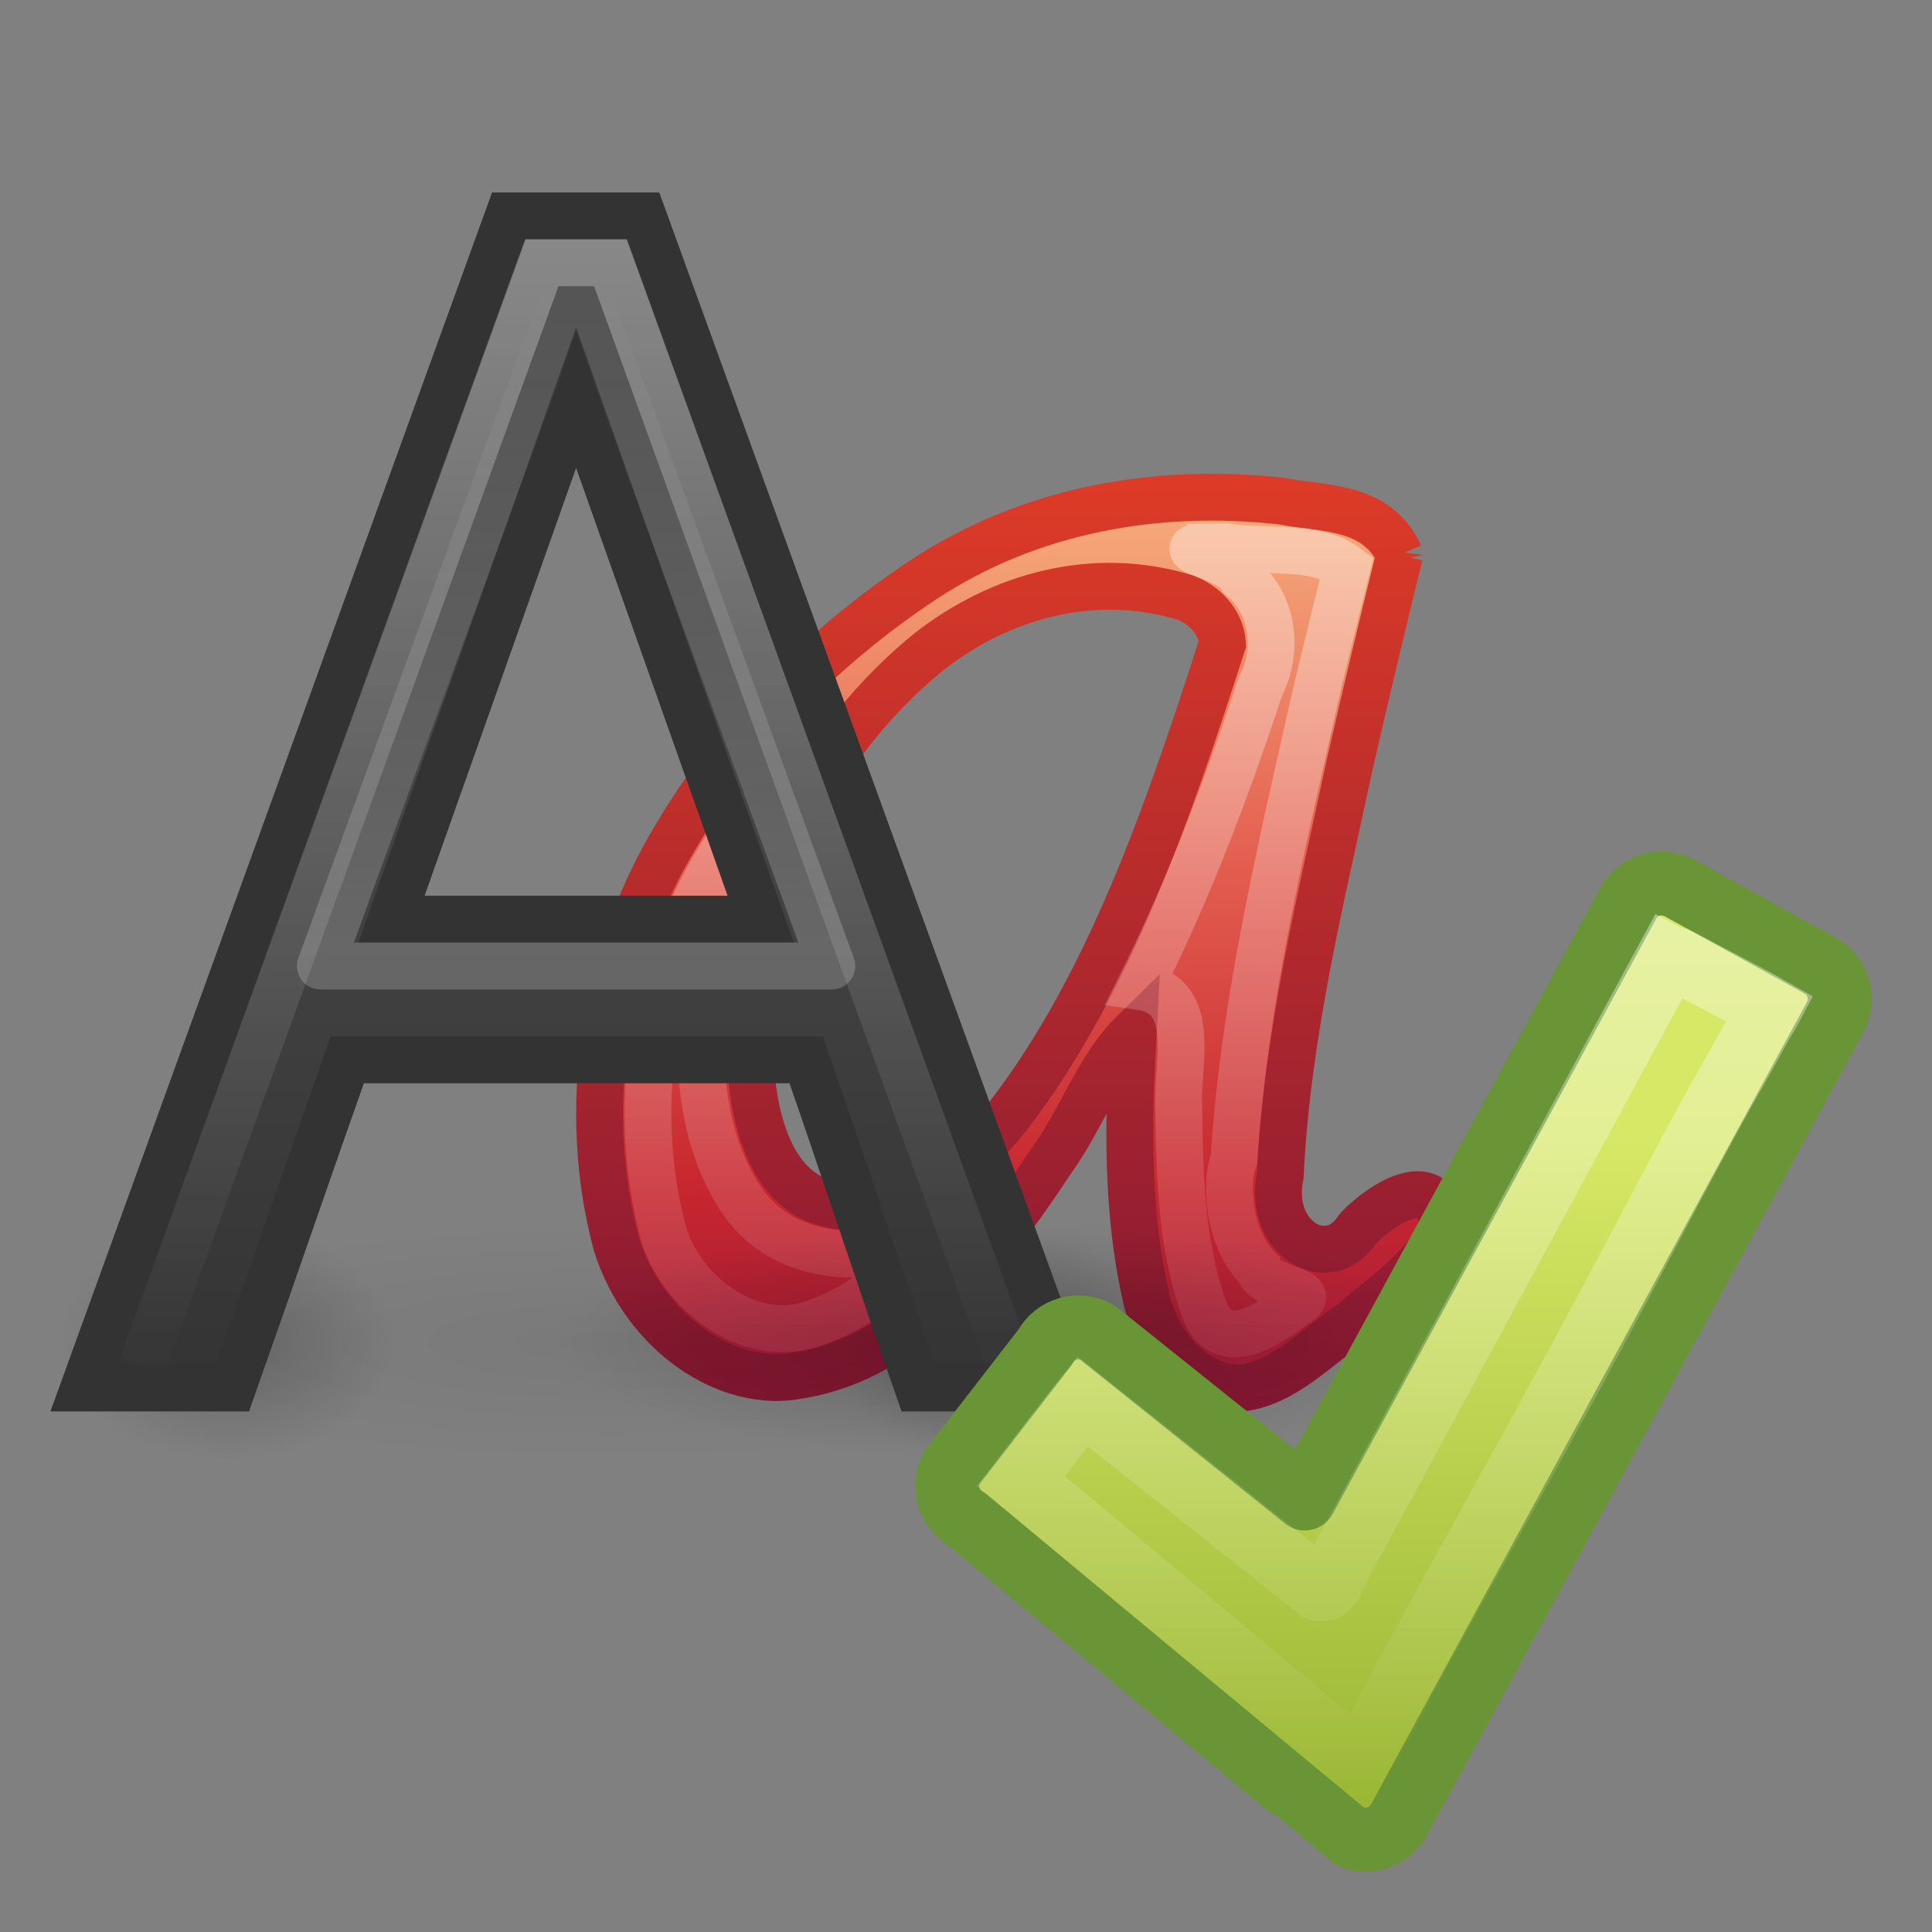 <?xml version="1.0" encoding="UTF-8" standalone="no"?>
<!-- Created with Inkscape (http://www.inkscape.org/) -->

<svg
   xmlns:dc="http://purl.org/dc/elements/1.1/"
   xmlns:cc="http://creativecommons.org/ns#"
   xmlns:rdf="http://www.w3.org/1999/02/22-rdf-syntax-ns#"
   xmlns:svg="http://www.w3.org/2000/svg"
   xmlns="http://www.w3.org/2000/svg"
   xmlns:xlink="http://www.w3.org/1999/xlink"
   xmlns:sodipodi="http://sodipodi.sourceforge.net/DTD/sodipodi-0.dtd"
   xmlns:inkscape="http://www.inkscape.org/namespaces/inkscape"
   version="1.0"
   width="16"
   height="16"
   id="svg3486"
   inkscape:version="0.48.0 r9654"
   sodipodi:docname="tools-check-spelling.svg">
  <rect width="100%" height="100%" fill="#808080" stroke="none"/>
  <sodipodi:namedview
     pagecolor="#ffffff"
     bordercolor="#666666"
     borderopacity="1"
     objecttolerance="10"
     gridtolerance="10"
     guidetolerance="10"
     inkscape:pageopacity="0"
     inkscape:pageshadow="2"
     inkscape:window-width="1366"
     inkscape:window-height="692"
     id="namedview43"
     showgrid="false"
     inkscape:zoom="9.15625"
     inkscape:cx="16"
     inkscape:cy="16"
     inkscape:window-x="0"
     inkscape:window-y="24"
     inkscape:window-maximized="1"
     inkscape:current-layer="svg3486" />
  <defs
     id="defs3488">
    <linearGradient
       id="linearGradient9936">
      <stop
         id="stop9938"
         style="stop-color:#575757;stop-opacity:1"
         offset="0" />
      <stop
         id="stop9940"
         style="stop-color:#333333;stop-opacity:1"
         offset="1" />
    </linearGradient>
    <linearGradient
       id="linearGradient2490">
      <stop
         id="stop2492"
         style="stop-color:#791235;stop-opacity:1"
         offset="0" />
      <stop
         id="stop2494"
         style="stop-color:#dd3b27;stop-opacity:1"
         offset="1" />
    </linearGradient>
    <linearGradient
       id="linearGradient3242">
      <stop
         id="stop3244"
         style="stop-color:#f8b17e;stop-opacity:1"
         offset="0" />
      <stop
         id="stop3246"
         style="stop-color:#e35d4f;stop-opacity:1"
         offset="0.312" />
      <stop
         id="stop3248"
         style="stop-color:#c6262e;stop-opacity:1"
         offset="0.571" />
      <stop
         id="stop3250"
         style="stop-color:#690b54;stop-opacity:1"
         offset="1" />
    </linearGradient>
    <linearGradient
       id="linearGradient3342">
      <stop
         id="stop3344"
         style="stop-color:#ffffff;stop-opacity:0"
         offset="0" />
      <stop
         id="stop3346"
         style="stop-color:#ffffff;stop-opacity:1"
         offset="1" />
    </linearGradient>
    <linearGradient
       id="linearGradient3434">
      <stop
         id="stop3436"
         style="stop-color:#ffffff;stop-opacity:0"
         offset="0" />
      <stop
         id="stop3438"
         style="stop-color:#ffffff;stop-opacity:1"
         offset="1" />
    </linearGradient>
    <linearGradient
       id="linearGradient3463">
      <stop
         id="stop3465"
         style="stop-color:#000000;stop-opacity:1"
         offset="0" />
      <stop
         id="stop3467"
         style="stop-color:#000000;stop-opacity:0"
         offset="1" />
    </linearGradient>
    <linearGradient
       x1="15"
       y1="17"
       x2="15"
       y2="33.434"
       id="linearGradient3275"
       xlink:href="#linearGradient3434"
       gradientUnits="userSpaceOnUse"
       gradientTransform="matrix(0.34,0,0,0.335,0.185,-3.4)" />
    <linearGradient
       x1="14.499"
       y1="44.179"
       x2="14.499"
       y2="15.875"
       id="linearGradient3278"
       xlink:href="#linearGradient3434"
       gradientUnits="userSpaceOnUse"
       gradientTransform="matrix(0.362,0,0,0.337,-0.104,-3.411)" />
    <linearGradient
       x1="22.056"
       y1="15.834"
       x2="22.056"
       y2="45.497"
       id="linearGradient3281"
       xlink:href="#linearGradient9936"
       gradientUnits="userSpaceOnUse"
       gradientTransform="matrix(0.335,0,0,0.339,0.06,-3.74)" />
    <radialGradient
       cx="-6.16"
       cy="36.686"
       r="14.098"
       fx="-6.16"
       fy="36.686"
       id="radialGradient3287"
       xlink:href="#linearGradient3463"
       gradientUnits="userSpaceOnUse"
       gradientTransform="matrix(0.099,0,0,0.069,2.501,8.581)" />
    <radialGradient
       cx="-6.16"
       cy="36.686"
       r="14.098"
       fx="-6.16"
       fy="36.686"
       id="radialGradient3290"
       xlink:href="#linearGradient3463"
       gradientUnits="userSpaceOnUse"
       gradientTransform="matrix(0.323,0,0,0.068,7.05,8.623)" />
    <radialGradient
       cx="-6.16"
       cy="36.686"
       r="14.098"
       fx="-6.16"
       fy="36.686"
       id="radialGradient3293"
       xlink:href="#linearGradient3463"
       gradientUnits="userSpaceOnUse"
       gradientTransform="matrix(0.269,0,0,0.069,10.01,8.581)" />
    <linearGradient
       x1="143.915"
       y1="75.221"
       x2="143.915"
       y2="103.126"
       id="linearGradient3296"
       xlink:href="#linearGradient3242"
       gradientUnits="userSpaceOnUse"
       gradientTransform="matrix(0.389,0,0,0.372,-47.457,-24.014)" />
    <linearGradient
       x1="153.409"
       y1="98.785"
       x2="153.409"
       y2="75.221"
       id="linearGradient3298"
       xlink:href="#linearGradient2490"
       gradientUnits="userSpaceOnUse"
       gradientTransform="matrix(0.389,0,0,0.372,-47.457,-24.014)" />
    <radialGradient
       cx="-6.16"
       cy="36.686"
       r="14.098"
       fx="-6.16"
       fy="36.686"
       id="radialGradient3301"
       xlink:href="#linearGradient3463"
       gradientUnits="userSpaceOnUse"
       gradientTransform="matrix(0.099,0,0,0.069,8.832,8.581)" />
    <linearGradient
       x1="153.409"
       y1="98.785"
       x2="153.409"
       y2="75.221"
       id="linearGradient3310"
       xlink:href="#linearGradient3342"
       gradientUnits="userSpaceOnUse"
       gradientTransform="matrix(0.389,0,0,0.372,-47.457,-24.014)" />
    <linearGradient
       gradientTransform="matrix(0.414,0,0,0.416,-1.722,-1.778)"
       gradientUnits="userSpaceOnUse"
       xlink:href="#linearGradient3400"
       id="linearGradient2431"
       y2="39.78"
       x2="20.494"
       y1="7.044"
       x1="20.494" />
    <linearGradient
       gradientTransform="matrix(0.421,-0.101,0.101,0.423,44.055,-5.089)"
       gradientUnits="userSpaceOnUse"
       xlink:href="#linearGradient2264"
       id="linearGradient2427"
       y2="31.138"
       x2="-93.088"
       y1="2.069"
       x1="-86.129" />
    <linearGradient
       id="linearGradient3400">
      <stop
         offset="0"
         style="stop-color:white;stop-opacity:1"
         id="stop3402" />
      <stop
         offset="1"
         style="stop-color:white;stop-opacity:0"
         id="stop3404" />
    </linearGradient>
    <linearGradient
       id="linearGradient2264">
      <stop
         offset="0"
         style="stop-color:#d7e866;stop-opacity:1"
         id="stop2266" />
      <stop
         offset="1"
         style="stop-color:#8cab2a;stop-opacity:1"
         id="stop2268" />
    </linearGradient>
  </defs>
  <path
     d="m 9.616,11.107 c 1.45e-4,0.536 -0.623,0.971 -1.393,0.971 -0.769,0 -1.393,-0.435 -1.393,-0.971 -1.448e-4,-0.536 0.623,-0.971 1.393,-0.971 0.769,0 1.393,0.435 1.393,0.971 l 0,0 z"
     id="path3205"
     style="opacity:0.2;fill:url(#radialGradient3301);fill-opacity:1;fill-rule:evenodd;stroke:none;stroke-width:1;marker:none;visibility:visible;display:inline;overflow:visible;enable-background:accumulate"
     inkscape:connector-curvature="0" />
  <path
     d="M 11.591,4.596 C 11.401,4.174 10.939,4.218 10.622,4.151 9.572,4.033 8.524,4.222 7.644,4.803 6.794,5.368 6.026,6.134 5.486,7.121 5.017,8 4.806,9.175 5.102,10.295 5.335,11.048 6.036,11.513 6.628,11.388 7.534,11.24 8.179,10.413 8.711,9.607 8.952,9.275 9.1,8.835 9.384,8.556 c -0.04,0.716 -0.059,1.46 0.107,2.188 0.094,0.429 0.439,0.767 0.788,0.751 0.355,-0.04 0.625,-0.343 0.92,-0.541 0.265,-0.23 0.568,-0.429 0.756,-0.762 -0.032,-0.552 -0.534,-0.205 -0.71,-0.016 -0.245,0.379 -0.751,0.078 -0.643,-0.438 0.057,-1.178 0.336,-2.284 0.573,-3.395 0.133,-0.585 0.273,-1.168 0.416,-1.748 l -10e-7,0 z m -1.467,0.735 C 9.674,6.727 9.188,8.148 8.357,9.231 7.965,9.725 7.39,10.173 6.756,9.935 6.317,9.744 6.216,9.117 6.206,8.644 6.15,7.25 6.835,6.095 7.692,5.398 8.289,4.931 9.06,4.719 9.814,4.948 c 0.142,0.052 0.297,0.187 0.31,0.383 l 0,-5e-7 z"
     id="path3207"
     style="font-size:55.902px;font-style:normal;font-variant:normal;font-weight:normal;font-stretch:normal;text-align:start;line-height:100%;writing-mode:lr-tb;text-anchor:start;fill:url(#linearGradient3296);fill-opacity:1;fill-rule:evenodd;stroke:url(#linearGradient3298);stroke-width:0.388;stroke-linecap:butt;stroke-linejoin:miter;stroke-miterlimit:4;stroke-opacity:1;stroke-dasharray:none;stroke-dashoffset:0;marker:none;visibility:visible;display:inline;overflow:visible;enable-background:accumulate;font-family:Gabrielle;-inkscape-font-specification:Gabrielle"
     inkscape:connector-curvature="0" />
  <path
     d="m 12.148,11.107 c 3.95e-4,0.536 -1.7,0.971 -3.798,0.971 -2.098,0 -3.799,-0.435 -3.798,-0.971 -3.949e-4,-0.536 1.7,-0.971 3.798,-0.971 2.098,0 3.799,0.435 3.798,0.971 l 0,0 z"
     id="path3209"
     style="opacity:0.2;fill:url(#radialGradient3293);fill-opacity:1;fill-rule:evenodd;stroke:none;stroke-width:1;marker:none;visibility:visible;display:inline;overflow:visible;enable-background:accumulate"
     inkscape:connector-curvature="0" />
  <path
     d="m 9.616,11.118 c 4.74e-4,0.53 -2.04,0.959 -4.558,0.959 -2.518,0 -4.559,-0.429 -4.558,-0.959 -4.74e-4,-0.53 2.04,-0.959 4.558,-0.959 2.518,0 4.559,0.429 4.558,0.959 l 0,0 z"
     id="path3211"
     style="opacity:0.05;fill:url(#radialGradient3290);fill-opacity:1;fill-rule:evenodd;stroke:none;stroke-width:1;marker:none;visibility:visible;display:inline;overflow:visible;enable-background:accumulate"
     inkscape:connector-curvature="0" />
  <path
     d="m 3.285,11.107 c 1.449e-4,0.536 -0.623,0.971 -1.393,0.971 -0.769,0 -1.393,-0.435 -1.393,-0.971 -1.448e-4,-0.536 0.623,-0.971 1.393,-0.971 0.769,0 1.393,0.435 1.393,0.971 l 0,0 z"
     id="path3213"
     style="opacity:0.2;fill:url(#radialGradient3287);fill-opacity:1;fill-rule:evenodd;stroke:none;stroke-width:1;marker:none;visibility:visible;display:inline;overflow:visible;enable-background:accumulate"
     inkscape:connector-curvature="0" />
  <path
     d="m 10.025,4.53 c -0.416,5.24e-5 0.175,0.077 0.257,0.25 0.263,0.223 0.311,0.602 0.158,0.9 -0.28,0.85 -0.597,1.689 -0.998,2.49 0.491,0.07 0.298,0.664 0.32,1.003 0.007,0.558 0.019,1.136 0.209,1.666 0.149,0.404 0.542,0.126 0.762,-0.045 0.217,-0.109 -0.266,-0.116 -0.308,-0.283 -0.241,-0.23 -0.288,-0.694 -0.206,-0.909 0.085,-1.332 0.404,-2.634 0.696,-3.933 0.078,-0.323 0.159,-0.646 0.239,-0.969 C 10.884,4.496 10.476,4.583 10.15,4.529 l -0.063,-2.287e-4 -0.062,0.001 0,0 z M 6.142,6.836 C 5.428,7.796 5.183,9.097 5.505,10.25 5.676,10.743 6.248,11.159 6.772,10.947 7.155,10.812 7.463,10.529 7.732,10.233 7.211,10.491 6.468,10.451 6.13,9.921 5.759,9.352 5.773,8.631 5.83,7.979 5.878,7.586 5.986,7.2 6.142,6.836 z"
     id="path3305"
     style="font-size:55.902px;font-style:normal;font-variant:normal;font-weight:normal;font-stretch:normal;text-align:start;line-height:100%;writing-mode:lr-tb;text-anchor:start;opacity:0.4;fill:none;stroke:url(#linearGradient3310);stroke-width:0.388;stroke-linecap:butt;stroke-linejoin:miter;stroke-miterlimit:4;stroke-opacity:1;stroke-dasharray:none;stroke-dashoffset:0;marker:none;visibility:visible;display:inline;overflow:visible;enable-background:accumulate;font-family:Gabrielle;-inkscape-font-specification:Gabrielle"
     inkscape:connector-curvature="0" />
  <path
     d="M 7.604,11.495 C 7.294,10.611 6.985,9.661 6.676,8.777 c 0,0 -3.8,0 -3.8,0 -0.317,0.895 -0.634,1.823 -0.951,2.718 -0.41,0 -0.821,0 -1.231,0 C 1.866,8.259 3.039,5.024 4.211,1.788 c 0.371,0 0.742,0 1.113,0 1.175,3.236 2.349,6.471 3.524,9.707 -0.415,0 -0.83,0 -1.244,0 z M 6.3,7.612 c 0,0 -1.529,-4.318 -1.529,-4.318 0,0 -1.529,4.318 -1.529,4.318 0,0 3.058,0 3.058,0 z"
     id="path3217"
     style="font-size:40px;font-style:normal;font-variant:normal;font-weight:normal;font-stretch:normal;fill:url(#linearGradient3281);fill-opacity:1;stroke:#333333;stroke-width:0.388px;stroke-linecap:butt;stroke-linejoin:miter;stroke-opacity:1;font-family:Droid Sans;-inkscape-font-specification:Sans"
     inkscape:connector-curvature="0" />
  <path
     d="m 8.361,11.301 c 0,0 -3.305,-9.125 -3.305,-9.125 0,0 -0.567,0 -0.567,0 0,0 -3.308,9.125 -3.308,9.125"
     id="path3219"
     style="font-size:40px;font-style:normal;font-variant:normal;font-weight:normal;font-stretch:normal;opacity:0.3;fill:none;stroke:url(#linearGradient3278);stroke-width:0.388px;stroke-linecap:butt;stroke-linejoin:miter;stroke-opacity:1;font-family:Droid Sans;-inkscape-font-specification:Sans"
     inkscape:connector-curvature="0" />
  <path
     d="m 4.771,2.199 2.118,5.801 -4.236,0 2.118,-5.801 z"
     id="path3221"
     style="opacity:0.2;fill:none;stroke:url(#linearGradient3275);stroke-width:0.388px;stroke-linecap:butt;stroke-linejoin:round;stroke-opacity:1"
     inkscape:connector-curvature="0" />
  <g
     id="layer1"
     transform="matrix(0.528,0,0,0.528,7.316,7.052)">
    <path
       style="fill:url(#linearGradient2427);fill-opacity:1;fill-rule:nonzero;stroke:#699536;stroke-width:1.003;stroke-linecap:round;stroke-linejoin:round;stroke-miterlimit:4;stroke-opacity:1;stroke-dasharray:none;stroke-dashoffset:0;marker:none;visibility:visible;display:inline;overflow:visible"
       id="path1542"
       d="M 12.262,0.504 C 12.03,0.481 11.8,0.595 11.681,0.814 L 6.609,10.147 3.349,7.539 C 3.058,7.38 2.696,7.483 2.537,7.775 l -1.462,1.888 c -0.159,0.292 -0.052,0.657 0.239,0.816 0,0 5.953,4.946 5.961,4.949 0.068,0.037 0.139,0.056 0.212,0.065 0.236,0.03 0.478,-0.082 0.6,-0.305 L 14.925,2.602 c 0.159,-0.292 0.052,-0.657 -0.238,-0.816 L 12.492,0.574 C 12.419,0.534 12.339,0.512 12.262,0.504 z"
       inkscape:connector-curvature="0" />
    <path
       style="opacity:0.4;fill:none;stroke:url(#linearGradient2431);stroke-width:1.003;stroke-linecap:round;stroke-linejoin:miter;stroke-miterlimit:4;stroke-opacity:1;stroke-dasharray:none;stroke-dashoffset:0;marker:none;visibility:visible;display:inline;overflow:visible"
       id="path2429"
       d="M 12.312,1.656 7,11.469 A 0.15,0.15 0 0 1 7,11.5 a 0.15,0.15 0 0 1 -0.031,0.031 0.15,0.15 0 0 1 -0.031,0 0.15,0.15 0 0 1 -0.031,0.031 0.15,0.15 0 0 1 -0.031,0 0.15,0.15 0 0 1 -0.031,0 0.15,0.15 0 0 1 -0.031,-0.031 0.15,0.15 0 0 1 -0.031,0 L 3.125,8.625 c -0.324,0.402 -0.601,0.778 -0.969,1.25 0.112,0.093 1.303,1.09 2.625,2.188 0.691,0.574 1.382,1.157 1.906,1.594 0.262,0.218 0.499,0.4 0.656,0.531 0.05,0.042 0.088,0.063 0.125,0.094 0.053,-0.094 0.109,-0.181 0.25,-0.438 0.192,-0.35 0.44,-0.837 0.75,-1.406 0.621,-1.139 1.444,-2.61 2.25,-4.094 0.806,-1.483 1.581,-2.975 2.188,-4.094 0.303,-0.559 0.569,-1.009 0.75,-1.344 0.142,-0.262 0.211,-0.364 0.25,-0.438 C 13.851,2.437 13.806,2.407 13.688,2.344 13.516,2.252 13.309,2.144 13.094,2.031 12.879,1.919 12.662,1.804 12.5,1.719 12.433,1.683 12.359,1.681 12.312,1.656 z"
       inkscape:connector-curvature="0" />
  </g>
</svg>
